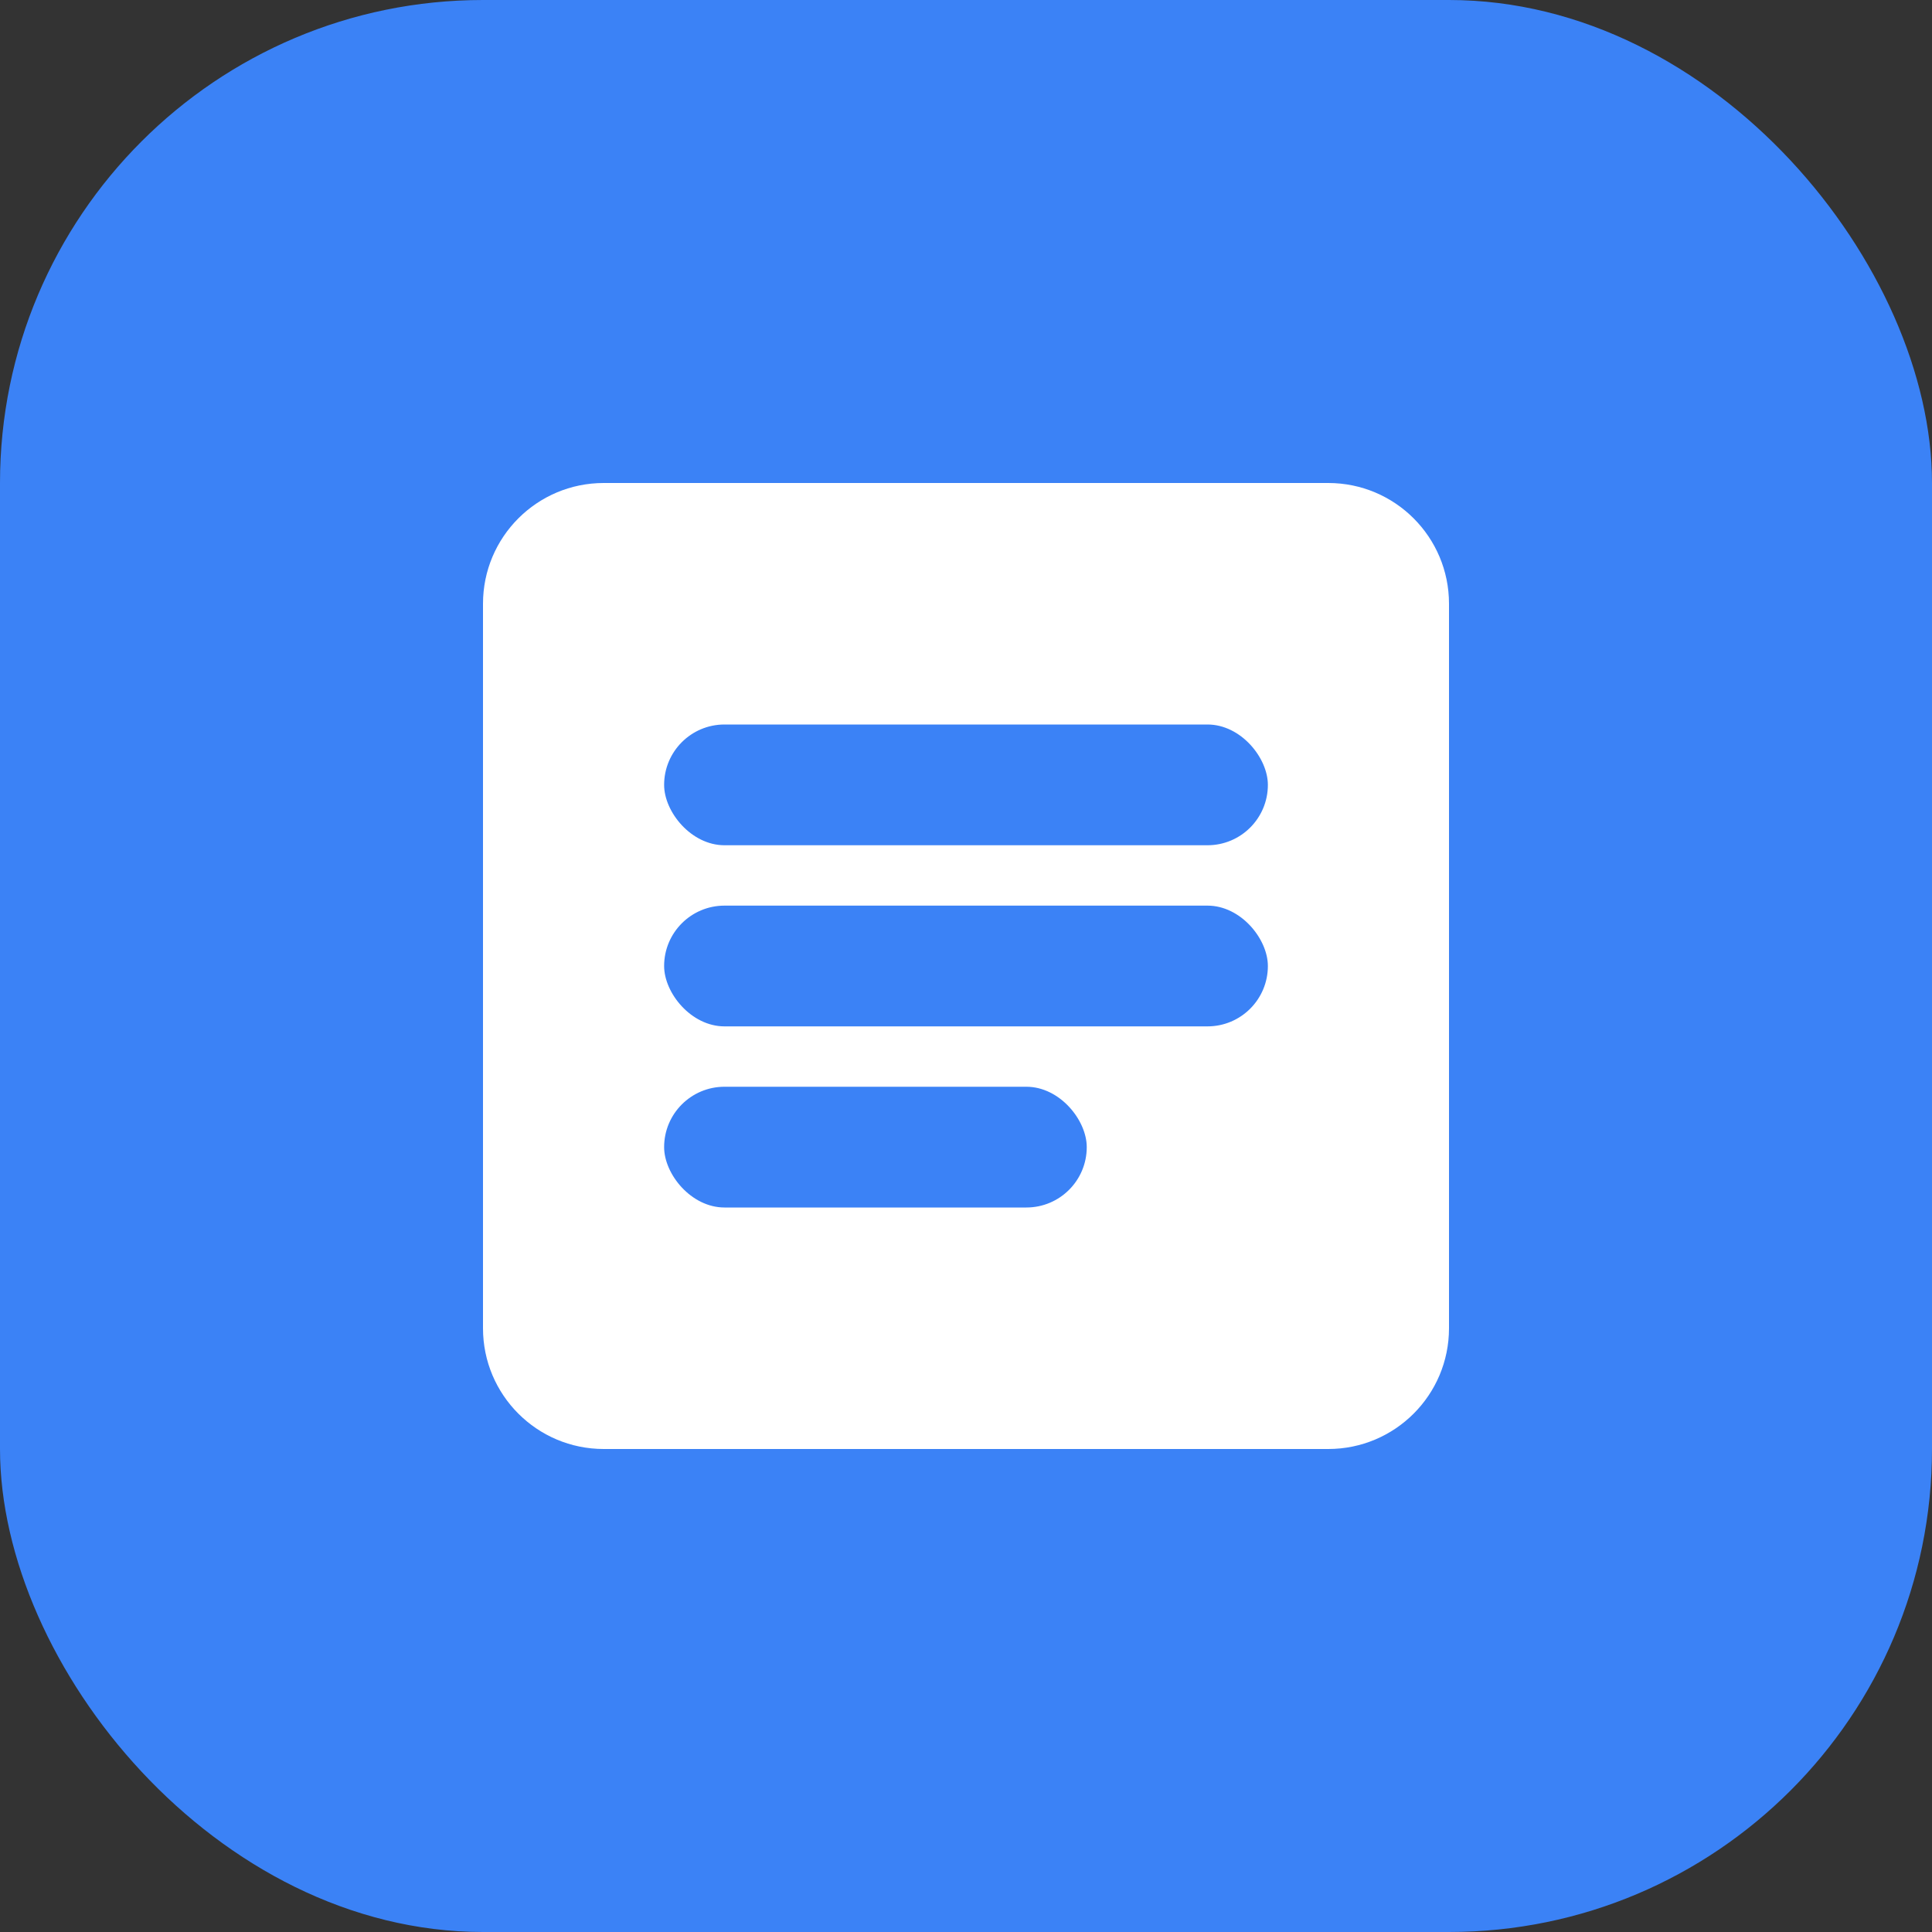 <svg width="32" height="32" viewBox="0 0 32 32" fill="none" xmlns="http://www.w3.org/2000/svg">
  <rect x="0" y="0" width="32" height="32" fill="#333333" stroke="none"/>
  <!-- Background -->
  <rect width="32" height="32" rx="8" fill="#3B82F6" />
  
  <!-- Book shape -->
  <path d="M8 10C8 8.895 8.895 8 10 8H22C23.105 8 24 8.895 24 10V22C24 23.105 23.105 24 22 24H10C8.895 24 8 23.105 8 22V10Z" fill="white" />
  
  <!-- Pages -->
  <rect x="11" y="12" width="10" height="2" rx="1" fill="#3B82F6" />
  <rect x="11" y="15" width="10" height="2" rx="1" fill="#3B82F6" />
  <rect x="11" y="18" width="7" height="2" rx="1" fill="#3B82F6" />
</svg> 